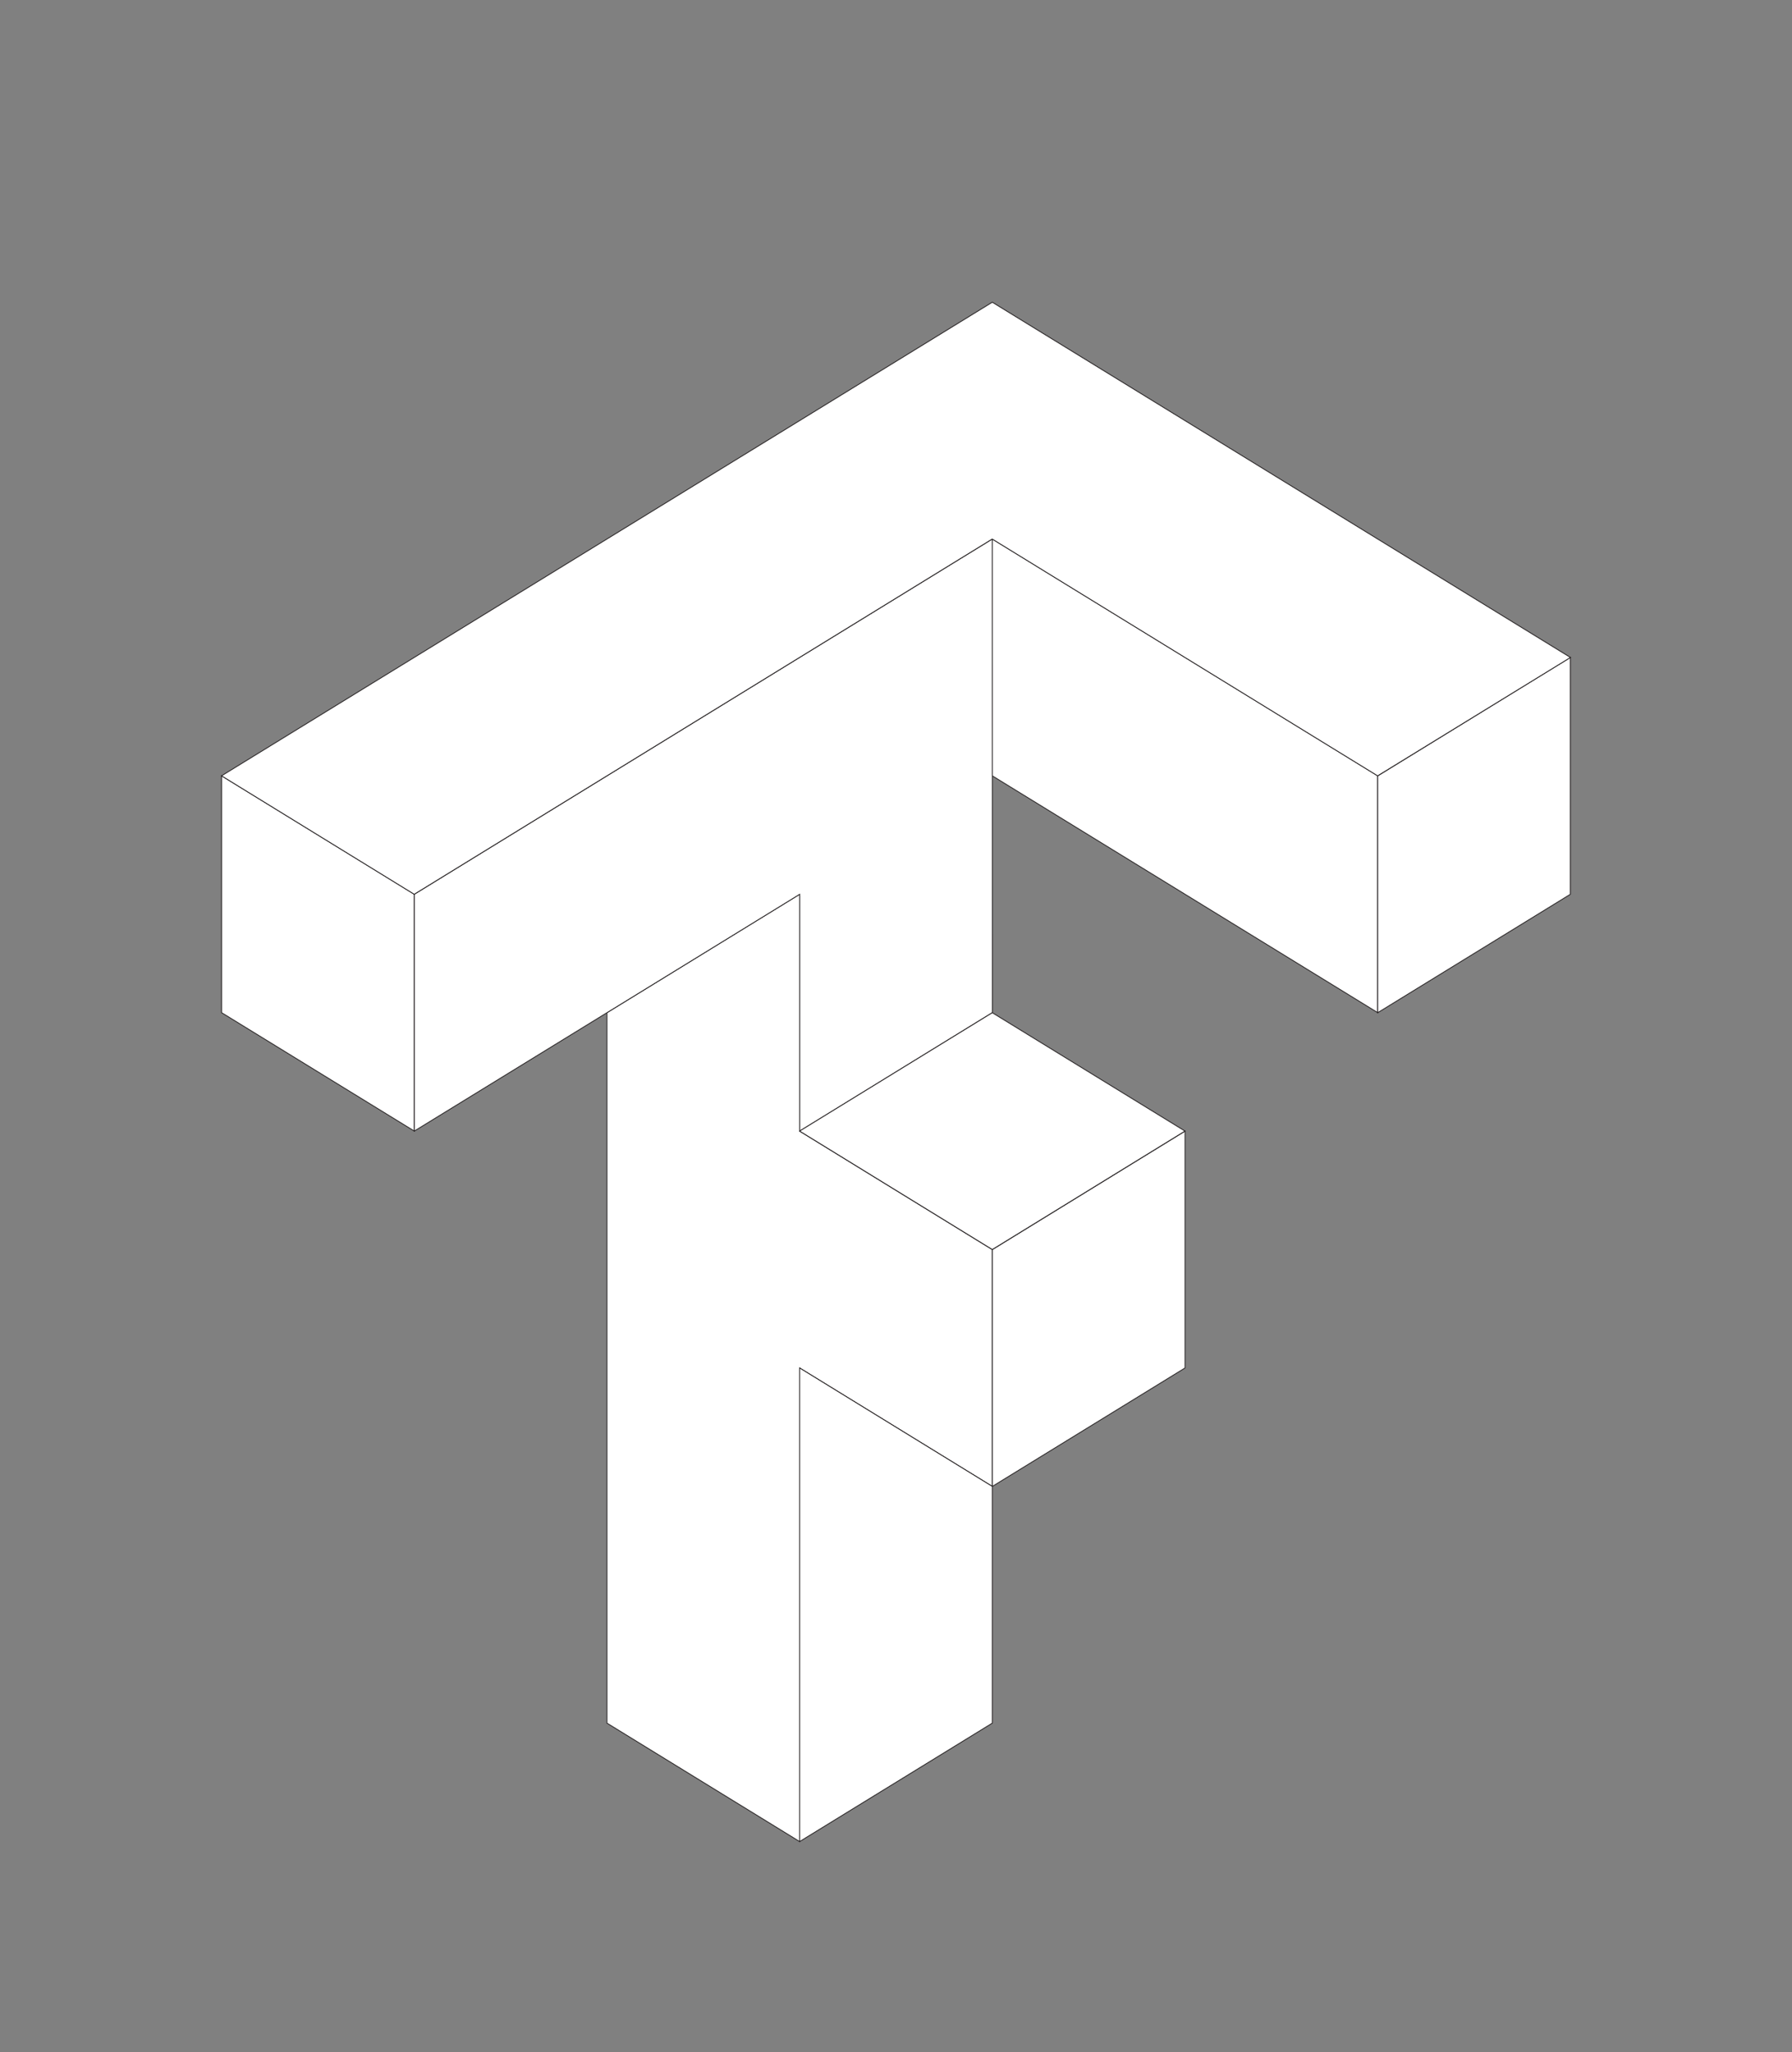 <?xml version="1.0" encoding="utf-8"?>
<!-- Generator: Adobe Illustrator 27.9.1, SVG Export Plug-In . SVG Version: 6.00 Build 0)  -->
<svg version="1.1" id="Layer_1" xmlns="http://www.w3.org/2000/svg" xmlns:xlink="http://www.w3.org/1999/xlink" x="0px" y="0px"
	 viewBox="0 0 2183 2500" style="enable-background:new 0 0 2183 2500;" xml:space="preserve">
<rect x="0" y="0" width="2183" height="2500" fill="#808080" stroke="none"/>
<style type="text/css">
	.st0{fill:#FFFFFF;stroke:#231F20;stroke-miterlimit:10;}
</style>
<path class="st0" d="M1208.8,656.7v288.5l469.5,288.5V945.2L1208.8,656.7z M269.9,945.2v288.5L504.7,1378v-288.5L269.9,945.2z
	 M974.1,1089.5l-234.7,144.3v865.5l234.7,144.3v-577l234.7,144.3v-288.5l-234.7-144.3L974.1,1089.5z"/>
<path class="st0" d="M1208.8,656.7l-704.1,432.8V1378l469.5-288.5V1378l234.7-144.3L1208.8,656.7L1208.8,656.7z M1913,801
	l-234.7,144.3v288.5l234.7-144.3V801z M1443.6,1378.1l-234.7,144.3v288.5l234.7-144.3V1378.1z M1208.8,1810.9l-234.7-144.3v577
	l234.7-144.3V1810.9z"/>
<path class="st0" d="M1208.8,368.2l-938.9,577l234.7,144.3l704.1-432.8l469.5,288.5L1913.1,801L1208.8,368.2z M1208.8,1233.8
	L974.1,1378l234.7,144.3l234.7-144.3L1208.8,1233.8z"/>
</svg>
